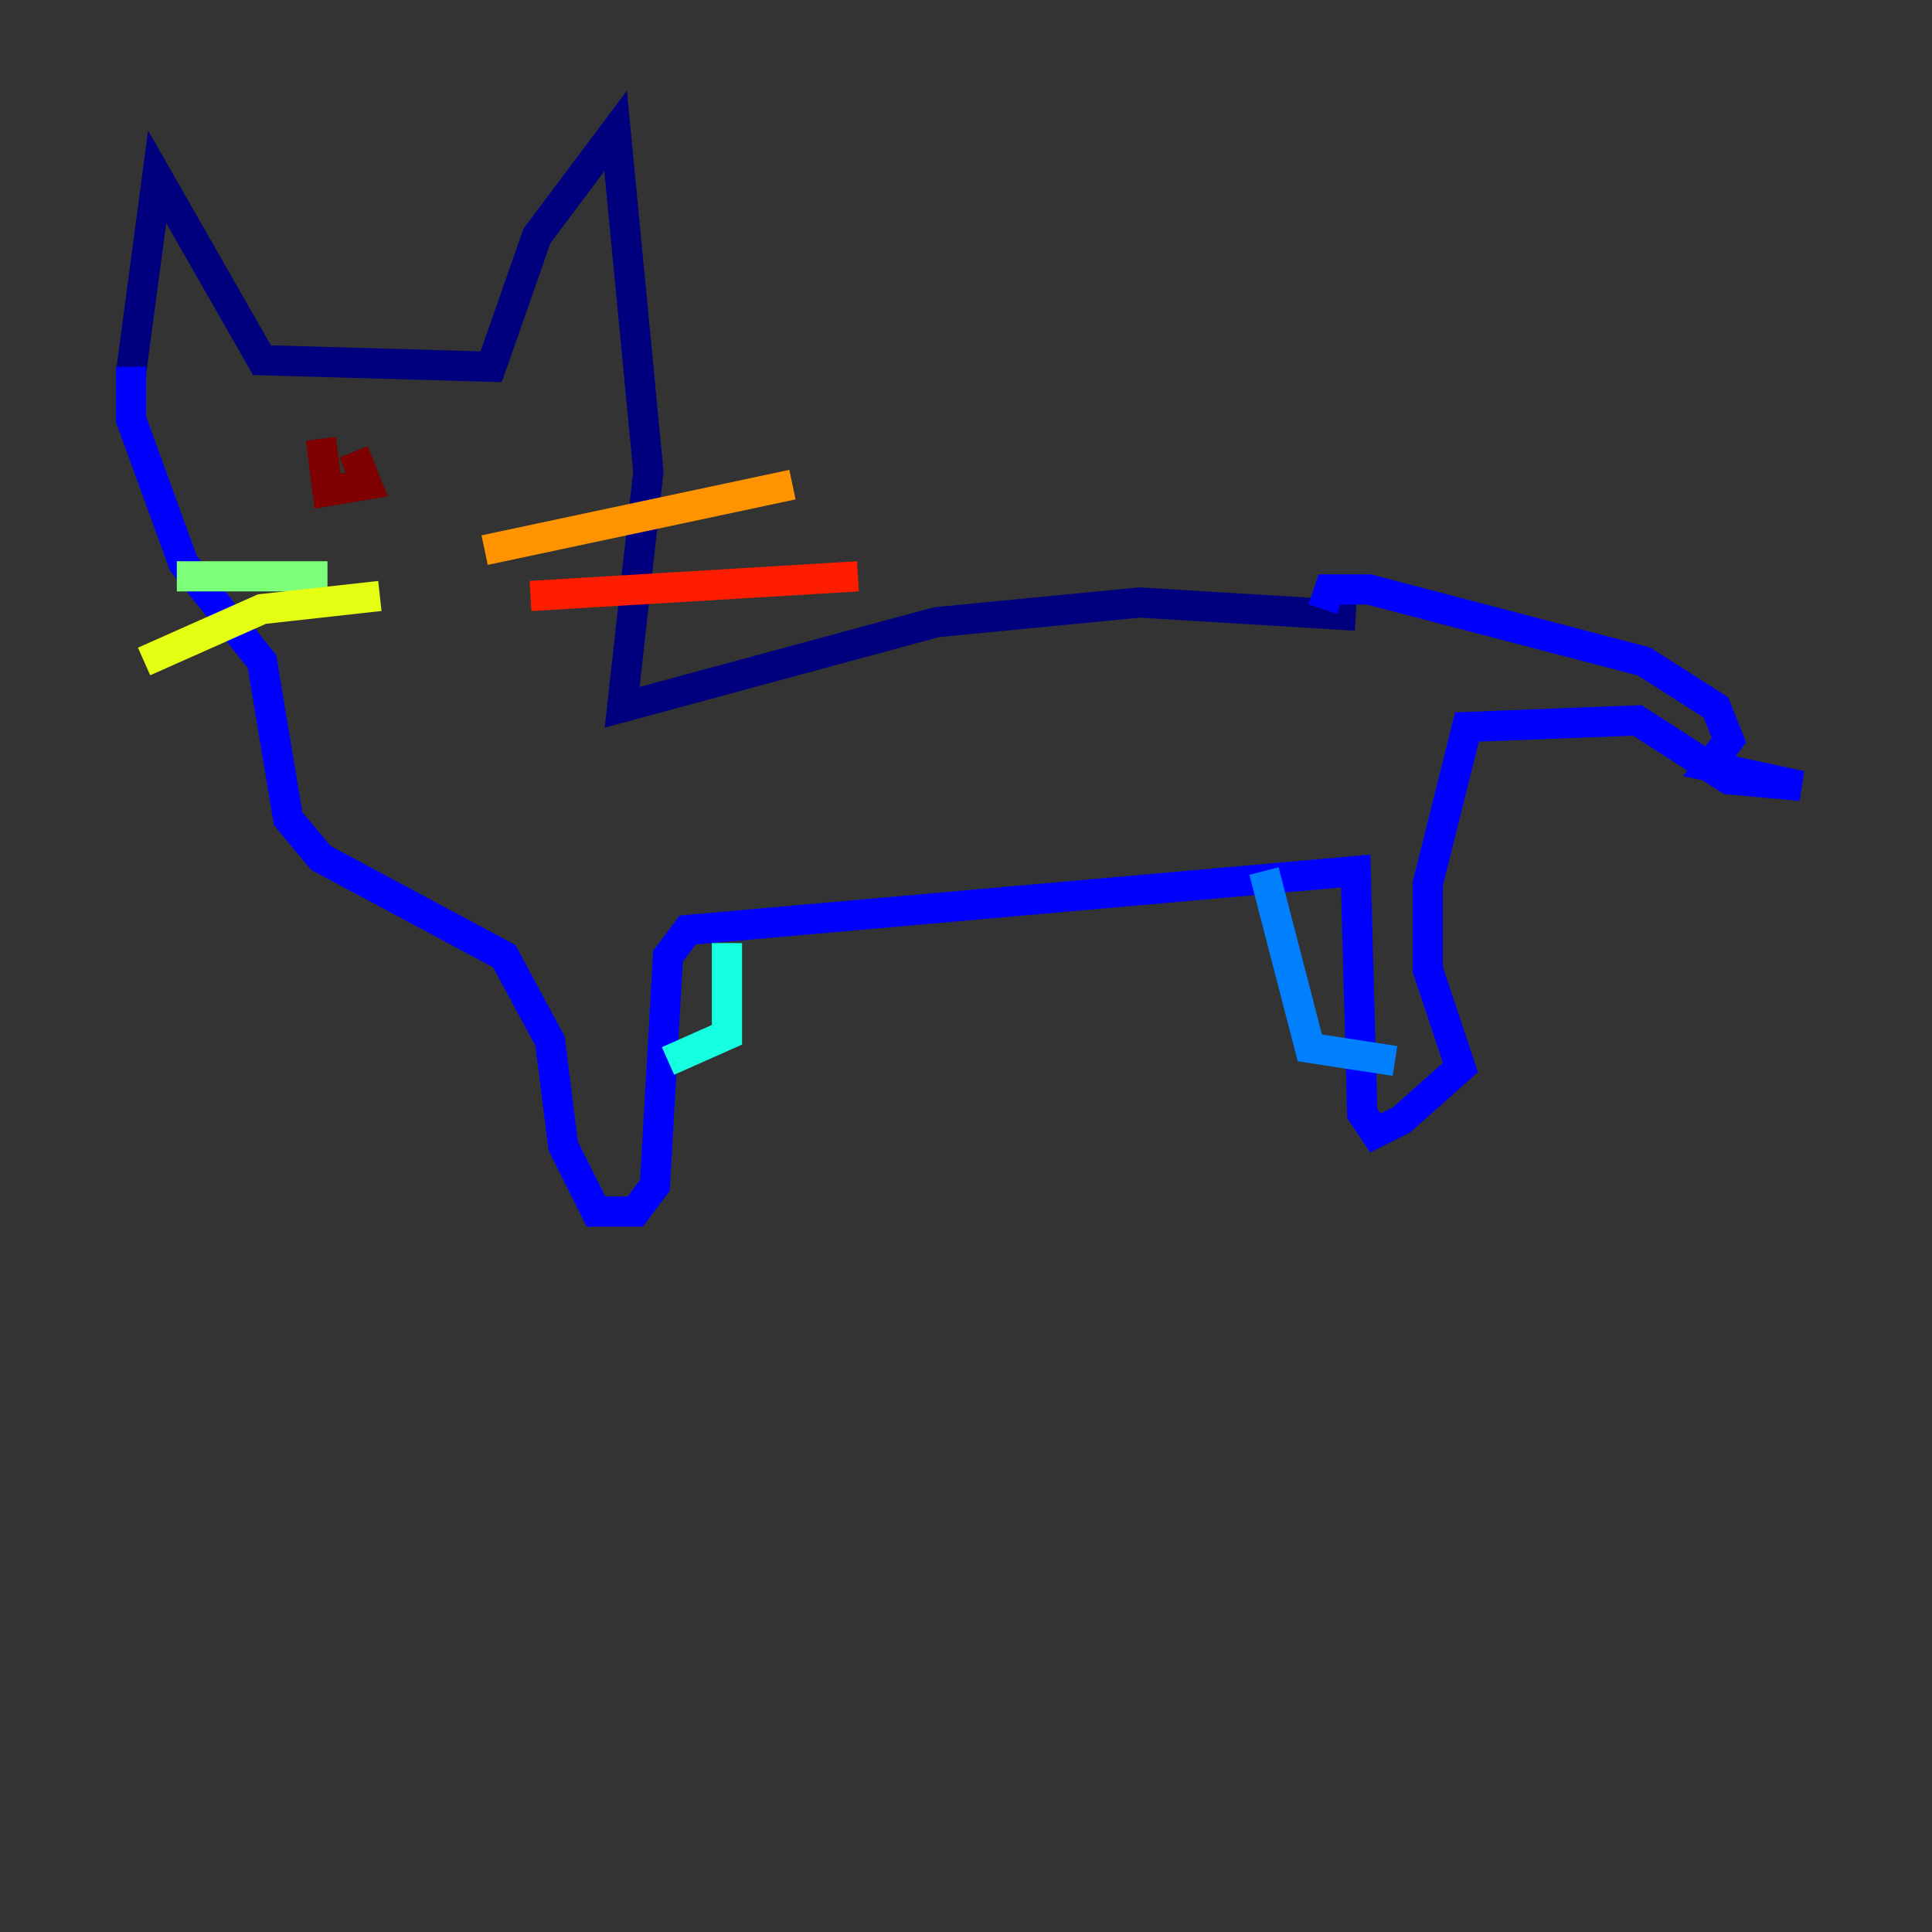 <?xml version="1.0" encoding="utf-8" ?>
<svg baseProfile="tiny" height="128" version="1.2" viewBox="0,0,128,128" width="128" xmlns="http://www.w3.org/2000/svg" xmlns:ev="http://www.w3.org/2001/xml-events" xmlns:xlink="http://www.w3.org/1999/xlink"><rect x="0" y="0" width="128" height="128" fill="#333333" stroke="none"/><defs /><polyline fill="none" points="8.678,24.732 10.414,11.715 17.356,23.864 32.542,24.298 35.58,15.62 40.786,8.678 42.956,31.241 41.22,46.861 62.047,41.22 75.498,39.919 89.817,40.786" stroke="#00007f" stroke-width="2" /><polyline fill="none" points="8.678,24.298 8.678,27.77 12.149,37.315 17.356,43.824 19.091,54.237 21.261,56.841 33.41,63.349 36.447,68.99 37.315,75.932 39.485,80.271 42.088,80.271 43.39,78.536 44.258,63.349 45.559,61.614 89.817,57.709 90.251,73.763 91.119,75.064 92.854,74.197 96.759,70.725 94.59,64.217 94.59,58.576 97.193,48.163 108.475,47.729 114.549,51.634 119.322,52.068 113.248,50.766 114.549,49.031 113.681,46.861 108.909,43.824 90.685,39.051 88.081,39.051 87.647,40.352" stroke="#0000ff" stroke-width="2" /><polyline fill="none" points="83.742,57.709 86.78,69.424 92.42,70.291" stroke="#0080ff" stroke-width="2" /><polyline fill="none" points="48.163,62.481 48.163,68.556 44.258,70.291" stroke="#15ffe1" stroke-width="2" /><polyline fill="none" points="21.695,38.183 11.715,38.183" stroke="#7cff79" stroke-width="2" /><polyline fill="none" points="25.166,39.485 17.356,40.352 9.546,43.824" stroke="#e4ff12" stroke-width="2" /><polyline fill="none" points="32.108,36.447 52.502,32.108" stroke="#ff9400" stroke-width="2" /><polyline fill="none" points="35.146,39.485 56.841,38.183" stroke="#ff1d00" stroke-width="2" /><polyline fill="none" points="21.261,29.071 21.695,32.542 24.298,32.108 23.43,29.939" stroke="#7f0000" stroke-width="2" /></svg>